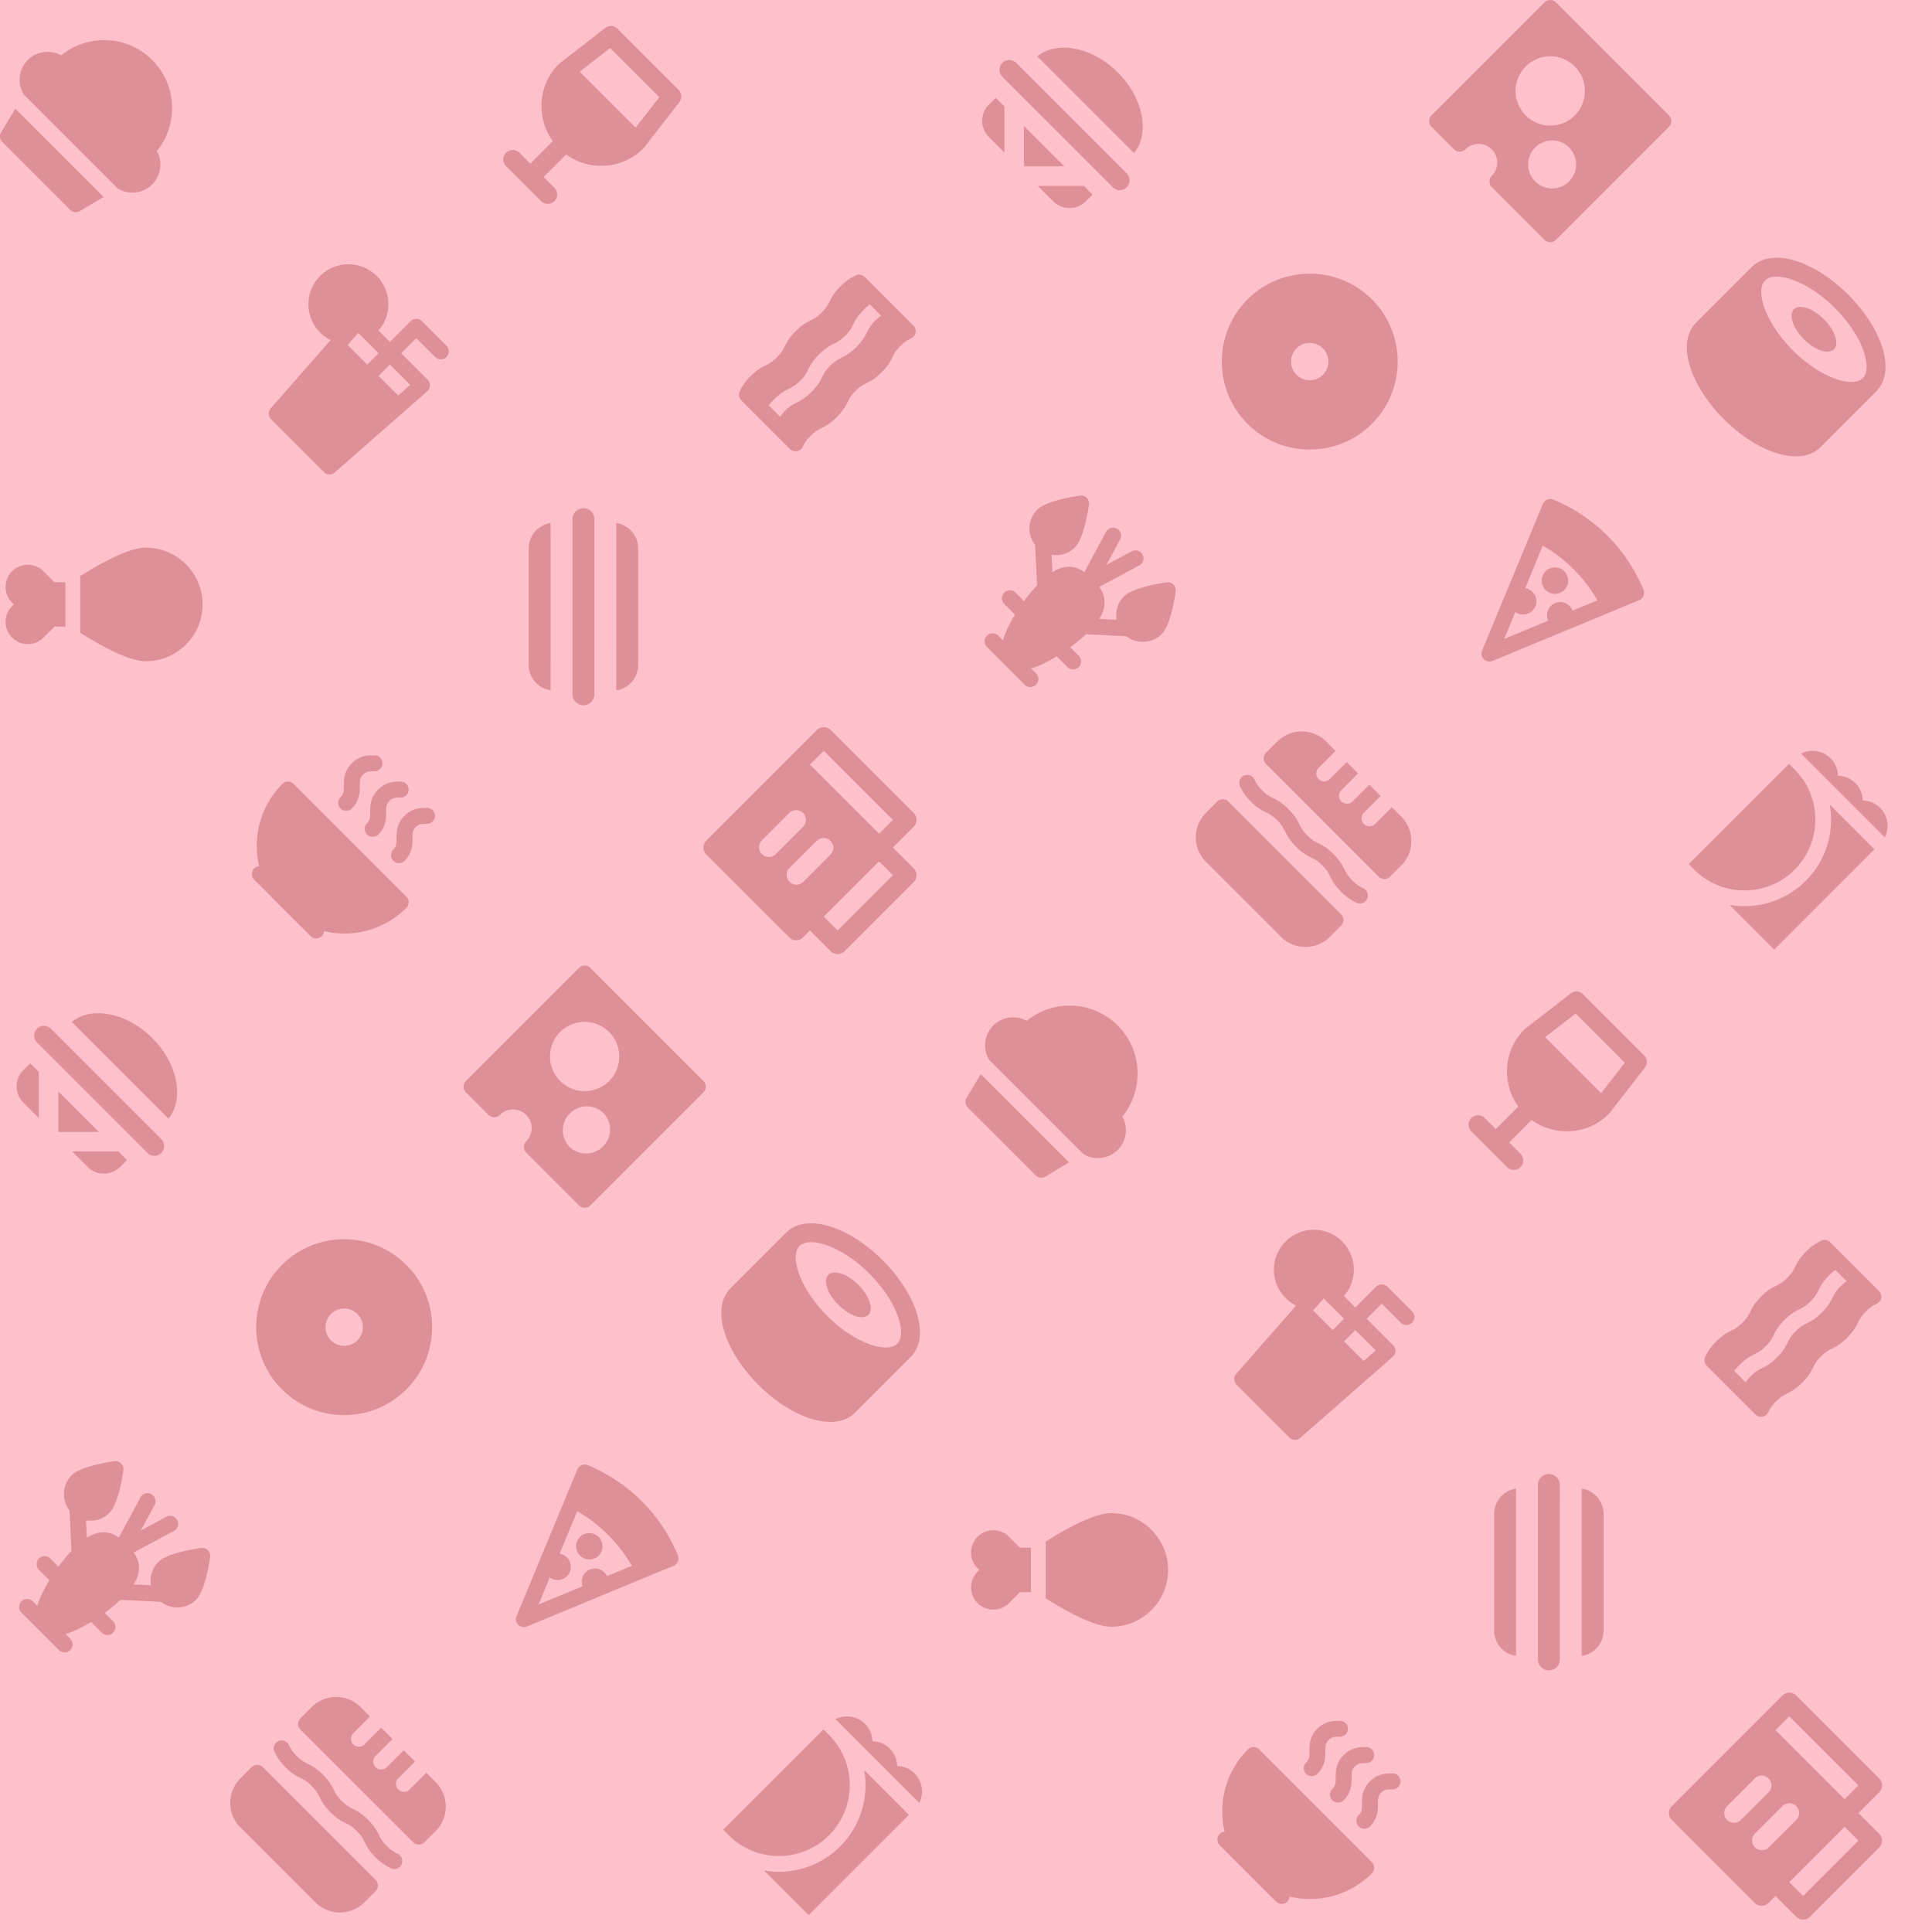 <svg xmlns="http://www.w3.org/2000/svg" width="300" height="300" viewBox="0 0 300 300"><path fill="#FEC0CB" d="M0 0h300v300H0V0z"/><path opacity=".25" fill="maroon" d="M163.564 31.278a3.549 3.549 0 0 0 5.01 0l1.072-1.071-1.346-1.345-7.152.001 2.416 2.415zm13.782-12.911c-.363-2.516-1.699-5.039-3.766-7.104-2.064-2.066-4.588-3.404-7.104-3.767-2.147-.31-4.043.137-5.4 1.259l15.01 15.01c1.122-1.355 1.568-3.251 1.26-5.398zm-18.347 1.193v6.266h6.267l-6.267-6.266zm-5.452 1.7l2.416 2.416v-7.152l-1.344-1.344-1.072 1.071a3.546 3.546 0 0 0 0 5.009zm2.13-9.318l.017.017 17.174 17.172.016.018a1.52 1.52 0 0 0 2.129-2.163L157.838 9.812a1.518 1.518 0 1 0-2.161 2.13zm-55.8 11.121l.009-.01a1.84 1.84 0 0 0 .102-.116l.01-.01 5.484-7.062a1.463 1.463 0 0 0-.121-1.933l-9.463-9.463a1.464 1.464 0 0 0-1.933-.12l-7.062 5.483-.01.009c-.024.019-.046.039-.069.059l-.047.043-.01.009c-3.248 3.247-3.552 8.342-.923 11.963l-3.5 3.5-1.728-1.727a1.465 1.465 0 0 0-2.071 2.07l5.523 5.522a1.465 1.465 0 0 0 2.07-2.07l-1.727-1.727 3.5-3.5c3.623 2.632 8.719 2.328 11.966-.92zm-9.866-11.936l4.73-3.673 7.636 7.636-3.673 4.73-8.693-8.693zM182.21 90.78a1.242 1.242 0 0 0-1.056-.351c-1.221.175-5.299.851-6.621 2.173a4.132 4.132 0 0 0-1.149 3.632l-2.7-.134c.608-.968.877-1.878.826-2.776-.047-.838-.367-1.55-.814-2.185l6.248-3.364a1.243 1.243 0 0 0-1.176-2.188l-3.969 2.136 2.137-3.966a1.24 1.24 0 0 0-.502-1.68l-.002-.001a1.245 1.245 0 0 0-1.684.504l-3.364 6.248c-.634-.447-1.346-.768-2.185-.814-.898-.05-1.809.218-2.776.827l-.133-2.702a4.14 4.14 0 0 0 3.633-1.149c1.321-1.321 1.997-5.401 2.173-6.621a1.241 1.241 0 0 0-1.406-1.406c-1.221.175-5.299.852-6.621 2.173a4.142 4.142 0 0 0-.34 5.466l.31 6.285a25.98 25.98 0 0 0-2.028 2.453l-1.296-1.296a1.242 1.242 0 1 0-1.756 1.756l1.644 1.644a23.872 23.872 0 0 0-.854 1.522c-.46.896-.802 1.713-1.024 2.451l-.734-.734a1.242 1.242 0 0 0-1.756 1.756l5.854 5.854a1.242 1.242 0 1 0 1.756-1.756l-.734-.734c.738-.224 1.556-.565 2.451-1.024.5-.258 1.012-.546 1.522-.855l1.64 1.639a1.242 1.242 0 1 0 1.756-1.756l-1.291-1.291a26.12 26.12 0 0 0 2.451-2.029l6.285.311a4.145 4.145 0 0 0 5.467-.34c1.32-1.321 1.998-5.401 2.172-6.621a1.263 1.263 0 0 0-.354-1.057zm30.824-44.29c-5.327-5.326-13.993-5.326-19.319 0-5.326 5.326-5.326 13.994 0 19.32s13.993 5.326 19.319 0c5.325-5.327 5.325-13.994 0-19.32zm-11.709 11.708a2.9 2.9 0 0 1 0-4.097 2.9 2.9 0 0 1 4.098 0 2.902 2.902 0 0 1 .001 4.098 2.901 2.901 0 0 1-4.099-.001zm57.837-40.271L241.596.363a1.242 1.242 0 0 0-1.755 0l-17.562 17.563a1.242 1.242 0 0 0-.002 1.756l3.515 3.513a1.242 1.242 0 0 0 1.756 0 2.901 2.901 0 0 1 4.097 0 2.899 2.899 0 0 1 0 4.098 1.246 1.246 0 0 0 0 1.757l8.197 8.197a1.242 1.242 0 0 0 1.756-.001l17.562-17.563c.484-.485.485-1.27.002-1.756zm-22.248 0a5.385 5.385 0 0 1 0-7.611 5.389 5.389 0 0 1 7.611 0 5.389 5.389 0 0 1 0 7.611 5.389 5.389 0 0 1-7.611 0zm1.463 10.244a3.731 3.731 0 0 1 0-5.269 3.73 3.73 0 0 1 5.27 0 3.73 3.73 0 0 1 0 5.269 3.729 3.729 0 0 1-5.27 0zM116.375 58.578l-.063.067-.104.111-.069.077a1.942 1.942 0 0 0-.085.096l-.067.078-.073.087a3.373 3.373 0 0 0-.128.162c-.022.026-.041.053-.061.079-.021.025-.041.052-.059.076a4.08 4.08 0 0 1-.108.15c-.019.026-.035.051-.052.077l-.047.068-.049.076a1.279 1.279 0 0 0-.088.141l-.039.062-.044.075c-.011.019-.022.039-.034.057l-.042.076-.029.053-.042.078c-.009.016-.018.031-.025.047-.015.027-.028.054-.042.082l-.022.041-.045.091-.07.14-.002.004-.001.002v.001a1.369 1.369 0 0 0-.031.067l-.019.042c-.013.032-.024.066-.035.1-.003.01-.004.02-.008.03-.008.026-.014.054-.02.081l-.005.03a1.003 1.003 0 0 0-.015.11l-.005.096v.016c0 .038.002.076.005.113l.001.008a.781.781 0 0 0 .014.097l.008.038c.005.022.009.044.016.065.004.015.007.03.013.044.006.021.013.04.021.061l.016.042c.014.032.027.063.043.093l.017.031.04.066.021.031a.663.663 0 0 0 .049.069l.017.021c.025.03.051.06.078.088l.007.005 7.548 7.548a1.232 1.232 0 0 0 1.974-.321c.274-.548.491-.982 1.221-1.712.73-.729 1.164-.946 1.713-1.222.629-.314 1.342-.671 2.355-1.685 1.013-1.013 1.37-1.725 1.684-2.354.275-.549.492-.983 1.222-1.713.729-.73 1.163-.947 1.713-1.221.569-.285 1.209-.606 2.077-1.417.094-.087.187-.176.277-.267 1.014-1.012 1.369-1.725 1.683-2.354.275-.549.492-.983 1.223-1.713.729-.73 1.164-.947 1.713-1.222l.007-.004c.026-.013.051-.028.075-.042l.035-.02c.019-.012.037-.026.055-.039l.048-.035.021-.019.014-.012.003-.002.058-.051.006-.006a.23.23 0 0 0 .021-.023l.015-.017c.013-.014.027-.028.039-.043l.007-.008a.243.243 0 0 0 .024-.032h.001l.038-.052v-.002l.034-.054h.001l.026-.044v-.001l.032-.063v-.001l.001-.001.017-.038.002-.001a1.33 1.33 0 0 0 .026-.067l.001-.003v-.002l.014-.038v-.001l.001-.001.018-.065v-.002l.001-.003.01-.042.001-.002v-.002l.011-.06v-.003a.934.934 0 0 0 .008-.052v-.002c.002-.018.004-.036.004-.053v-.006c.002-.018.002-.038.003-.057v-.005l-.001-.048.001-.003v-.003c-.001-.021-.001-.04-.004-.06v-.004a.387.387 0 0 0-.005-.049l-.001-.003v-.003l-.008-.057v-.002c-.003-.02-.008-.038-.012-.056l-.001-.004-.001-.004-.011-.048-.001-.001V51.1l-.021-.066-.002-.006-.001-.006a.363.363 0 0 0-.011-.03l-.001-.002v-.002l-.033-.078-.003-.005a.139.139 0 0 0-.012-.028l-.001-.001c-.012-.024-.026-.047-.04-.072l-.004-.008c-.002-.001-.003-.004-.004-.007l-.013-.02v-.002l-.001-.001c-.011-.018-.023-.034-.035-.051-.002-.001-.003-.003-.004-.006-.002-.002-.004-.003-.005-.006l-.028-.037v-.001l-.001-.002c-.008-.011-.019-.021-.028-.032l-.005-.006-.005-.005a.666.666 0 0 0-.043-.048l-.001-.002-.006-.007-7.556-7.555a1.232 1.232 0 0 0-1.423-.23c-.628.313-1.341.67-2.354 1.683-1.013 1.013-1.369 1.726-1.684 2.354-.275.549-.492.983-1.222 1.713s-1.164.947-1.713 1.222c-.629.314-1.342.67-2.355 1.684-1.013 1.013-1.37 1.725-1.684 2.354-.274.549-.491.983-1.221 1.713s-1.165.947-1.713 1.221c-.629.315-1.341.671-2.354 1.685l-.009.009a1.197 1.197 0 0 0-.179.162zm9.102-1.173c.314-.628.671-1.341 1.684-2.354 1.013-1.013 1.725-1.369 2.354-1.683.549-.275.983-.492 1.714-1.222.729-.73.946-1.164 1.221-1.713.314-.629.671-1.341 1.684-2.354.339-.339.644-.603.924-.818l1.766 1.765c-.274.182-.571.42-.947.796-.731.729-.947 1.164-1.221 1.713-.315.629-.671 1.342-1.684 2.354-1.013 1.013-1.726 1.369-2.354 1.684-.549.274-.983.492-1.713 1.222s-.947 1.164-1.222 1.713c-.314.629-.67 1.341-1.684 2.354-1.013 1.013-1.725 1.369-2.354 1.684-.549.275-.982.492-1.713 1.222a5.904 5.904 0 0 0-.795.947l-1.766-1.766c.215-.279.479-.585.818-.924 1.013-1.013 1.725-1.369 2.354-1.684.549-.275.983-.491 1.713-1.222s.946-1.164 1.221-1.714zm129.72 34.181a25.769 25.769 0 0 0-5.613-8.41 25.724 25.724 0 0 0-8.395-5.599 1.233 1.233 0 0 0-1.61.667l-9.435 22.774a1.233 1.233 0 0 0 1.611 1.611l18.488-7.658.012-.004 4.276-1.771c.628-.259.926-.979.666-1.606v-.004zm-11.009 3.227a2.054 2.054 0 1 0-3.793 1.572l-6.832 2.831 1.74-4.2a2.054 2.054 0 1 0 1.527-3.688l2.733-6.603a23.156 23.156 0 0 1 8.487 8.488l-3.862 1.6z"/><path opacity=".25" fill="maroon" d="M242.904 91.613a2.052 2.052 0 1 1-2.903-2.904 2.052 2.052 0 0 1 2.903 0 2.051 2.051 0 0 1 0 2.904zm-34.655 50.36l-17.497-17.497a1.237 1.237 0 0 0-1.749 0l-1.75 1.75a5.367 5.367 0 0 0 0 7.583l11.665 11.664a5.366 5.366 0 0 0 7.583 0l1.75-1.75a1.24 1.24 0 0 0-.002-1.75zm-11.662-23.332l17.497 17.498a1.237 1.237 0 0 0 1.749 0l1.749-1.749a5.367 5.367 0 0 0 .001-7.583l-1.458-1.458-2.624 2.625a1.238 1.238 0 0 1-1.749-1.75l2.624-2.625-1.75-1.75-2.625 2.625a1.238 1.238 0 0 1-1.749-1.75l2.625-2.625-1.751-1.75-2.624 2.625a1.239 1.239 0 0 1-1.75 0 1.239 1.239 0 0 1 .001-1.75l2.624-2.624-1.458-1.458a5.367 5.367 0 0 0-7.583 0l-1.749 1.749a1.237 1.237 0 0 0-.002 1.748l.002.002zm15.132 19.309c-.551-.274-.986-.492-1.72-1.226-.733-.732-.952-1.167-1.226-1.72-.315-.63-.674-1.345-1.688-2.361l-.002-.001c-1.017-1.018-1.731-1.375-2.364-1.69-.551-.275-.986-.493-1.719-1.226s-.951-1.168-1.227-1.72c-.314-.63-.672-1.345-1.688-2.362v-.001c-1.017-1.018-1.731-1.375-2.362-1.69-.552-.275-.988-.494-1.721-1.226l-.001-.001c-.731-.732-.95-1.167-1.226-1.718v-.001a1.238 1.238 0 0 0-2.215 1.107c.316.63.674 1.346 1.69 2.362v.001c1.017 1.017 1.731 1.373 2.362 1.689.551.276.986.493 1.719 1.225l.001.002c.733.732.95 1.168 1.226 1.72.316.63.674 1.347 1.69 2.362v.001c1.017 1.017 1.731 1.374 2.362 1.69.553.275.986.491 1.72 1.226h.001c.732.733.951 1.169 1.227 1.72.316.63.674 1.346 1.689 2.363l.001.001c1.017 1.015 1.731 1.374 2.362 1.688a1.233 1.233 0 0 0 1.658-.554 1.233 1.233 0 0 0-.549-1.66zm66.947-2.904c4.293-4.292 4.293-11.278 0-15.571l-.864-.864-15.571 15.57.865.865c4.293 4.293 11.277 4.294 15.57 0z"/><path opacity=".25" fill="maroon" d="M280.396 136.776c-3.215 3.214-7.664 4.458-11.836 3.734l6.934 6.936 15.572-15.571-6.937-6.935c.726 4.171-.518 8.622-3.733 11.836zm12.284-6.75a3.954 3.954 0 0 0-.729-4.578 3.93 3.93 0 0 0-2.699-1.152 3.932 3.932 0 0 0-3.852-3.851 3.936 3.936 0 0 0-1.151-2.699 3.952 3.952 0 0 0-4.578-.728l13.009 13.008zm-30.173-72.859c.886 2.655 2.729 5.472 5.188 7.934 2.462 2.461 5.279 4.303 7.936 5.19 2.997.998 5.51.687 7.073-.877l8.624-8.625c1.564-1.564 1.877-4.077.877-7.073-.885-2.655-2.727-5.473-5.188-7.934-2.463-2.461-5.281-4.304-7.936-5.19-2.996-.998-5.51-.687-7.074.877l-8.625 8.625c-1.564 1.564-1.874 4.076-.875 7.073zm22.438-9.315c4.346 4.345 5.859 9.321 4.312 10.868-1.548 1.546-6.523.031-10.865-4.313-4.347-4.344-5.861-9.32-4.313-10.867 1.548-1.548 6.523-.033 10.866 4.312z"/><path opacity=".25" fill="maroon" d="M284.773 54.234c-.857.857-2.942.162-4.657-1.553-1.716-1.714-2.41-3.8-1.554-4.658.856-.857 2.942-.162 4.658 1.552 1.718 1.716 2.411 3.802 1.553 4.659zm-34.974 118.75l.01-.008.043-.047a3.27 3.27 0 0 0 .06-.068l.01-.012 5.483-7.062c.453-.583.4-1.411-.12-1.933l-9.464-9.463a1.463 1.463 0 0 0-1.932-.121l-7.062 5.483-.01.009c-.024.02-.047.039-.069.061a.47.47 0 0 0-.047.042l-.009.008c-3.25 3.249-3.553 8.343-.922 11.963l-3.502 3.5-1.727-1.726a1.463 1.463 0 1 0-2.07 2.07l5.523 5.522a1.465 1.465 0 1 0 2.07-2.072l-1.726-1.726 3.499-3.5c3.619 2.633 8.715 2.328 11.962-.92zm-9.865-11.935l4.729-3.674 7.638 7.639-3.674 4.729-8.693-8.694zm26.362 47.451c-.021.023-.04.045-.062.066l-.104.11a1.652 1.652 0 0 1-.069.077c-.028.031-.057.063-.084.096l-.067.08-.072.086-.063.08-.065.08-.06.08c-.021.024-.041.05-.06.075-.021.026-.039.053-.057.078l-.054.071c-.018.026-.033.053-.052.076l-.047.069c-.019.024-.032.05-.05.075-.014.021-.027.044-.043.064-.016.025-.029.051-.044.075-.015.021-.026.041-.039.062l-.043.076-.034.058-.043.075-.029.054c-.015.026-.027.052-.043.077-.008.016-.017.031-.023.047-.016.027-.028.056-.043.082-.008.014-.016.027-.021.041l-.045.09c-.006.01-.009.021-.016.029l-.057.111-.002.004v.004l-.01.015c-.008.019-.016.034-.023.053l-.019.042c-.013.031-.022.066-.034.102s-.021.072-.029.109l-.004.03c-.004.026-.01.056-.013.084l-.002.024a1.05 1.05 0 0 0-.005.097v.017c0 .037.002.074.005.113l.001.008c.004.033.008.064.014.098l.01.037.015.065.015.045.021.06c.005.017.011.029.017.043.014.031.027.062.045.093.004.012.01.021.017.032l.038.064.021.031c.016.023.031.047.049.068l.019.021a.917.917 0 0 0 .084.092l7.549 7.549a1.234 1.234 0 0 0 1.976-.321c.272-.549.489-.981 1.221-1.713.729-.729 1.162-.946 1.712-1.223.63-.314 1.342-.671 2.354-1.684 1.014-1.014 1.369-1.727 1.684-2.354.275-.55.492-.984 1.223-1.714.729-.729 1.164-.946 1.714-1.222.569-.285 1.209-.607 2.076-1.417.091-.084.183-.171.276-.267 1.014-1.015 1.369-1.727 1.685-2.354.274-.55.491-.983 1.222-1.713.729-.729 1.164-.946 1.713-1.222.002-.004.004-.004.008-.004l.074-.043.035-.021a.544.544 0 0 0 .055-.039l.05-.035.021-.019.014-.012c.002 0 .002-.002.004-.004l.057-.051a.027.027 0 0 0 .008-.007.12.12 0 0 0 .021-.024l.016-.016c.015-.016.027-.028.039-.044l.007-.009c.008-.01.018-.021.024-.031l.001-.002.039-.053s.002 0 0-.002c.014-.017.021-.033.033-.054v-.001a.2.2 0 0 0 .027-.044h.002l.029-.063.001-.002s.002 0 .002-.002l.017-.037h.002a.449.449 0 0 0 .024-.067l.003-.003v-.002l.016-.037v-.002l.018-.064v-.004l.003-.004.009-.043.002-.001v.003a.646.646 0 0 0 .01-.061v-.004l.011-.053v-.002l.003-.056c0-.001.002-.002 0-.002.002-.001 0-.002 0-.004a.369.369 0 0 0 .004-.058l.001-.002-.001-.002V201.293c-.001-.021-.001-.04-.004-.06v-.006l-.005-.049-.001-.003v-.004c-.002-.021-.006-.036-.01-.057v-.005l-.012-.055v-.005l-.002-.003c-.003-.018-.008-.033-.011-.049l-.001-.002v-.001a5.059 5.059 0 0 0-.021-.065c0-.004-.002-.005-.004-.007v-.007a.074.074 0 0 0-.012-.029v-.005l-.035-.077c0-.002 0-.004-.002-.006-.002-.007-.006-.014-.01-.021l-.002-.006-.002-.002c-.013-.023-.025-.047-.04-.07l-.003-.008-.006-.008-.012-.02-.002-.003v-.001l-.035-.053c-.003-.001-.004-.004-.004-.006-.002-.002-.006-.004-.006-.006l-.029-.037v-.002l-.028-.033-.005-.006c-.002-.002-.004-.002-.004-.004l-.045-.051v-.001l-.008-.007-7.556-7.557a1.232 1.232 0 0 0-1.424-.23c-.628.314-1.341.672-2.354 1.686-1.013 1.012-1.369 1.725-1.684 2.354-.273.549-.491.982-1.223 1.714-.729.729-1.164.946-1.713 1.222-.629.314-1.34.672-2.354 1.686-1.015 1.013-1.369 1.725-1.685 2.354-.274.549-.492.983-1.223 1.715-.73.729-1.164.945-1.713 1.221-.629.314-1.341.672-2.354 1.685l-.01.009-.181.188zm9.102-1.172c.313-.629.67-1.342 1.684-2.354 1.014-1.013 1.727-1.369 2.354-1.685.551-.274.983-.492 1.715-1.224.729-.729.945-1.162 1.222-1.711.313-.631.67-1.342 1.685-2.355.338-.338.644-.604.924-.816l1.766 1.764c-.342.233-.658.5-.946.798-.729.729-.946 1.164-1.223 1.713-.312.629-.67 1.341-1.683 2.354-1.014 1.014-1.727 1.369-2.354 1.686-.549.273-.983.49-1.714 1.221-.73.731-.946 1.164-1.223 1.713-.313.629-.67 1.344-1.684 2.354-1.012 1.014-1.725 1.37-2.354 1.687-.549.272-.981.489-1.713 1.221a5.904 5.904 0 0 0-.795.947l-1.768-1.768c.215-.279.479-.583.816-.923 1.016-1.015 1.728-1.369 2.355-1.685.549-.275.982-.49 1.713-1.223.733-.731.949-1.165 1.223-1.714zM85.502 89.742l-.001-8.524a3.936 3.936 0 0 0-2.238 1.121 3.945 3.945 0 0 0-1.161 2.803v18.122a3.968 3.968 0 0 0 3.399 3.923l.001-17.445zm3.397 18.054a1.697 1.697 0 0 0 3.396.049l.001-27.289a1.702 1.702 0 0 0-2.899-1.148 1.689 1.689 0 0 0-.498 1.2v27.188zm9.03-1.73a3.939 3.939 0 0 0 1.163-2.803V85.142a3.97 3.97 0 0 0-3.396-3.923l-.001 25.969a3.933 3.933 0 0 0 2.234-1.122zM24.357 23.448c3.378-4.142 3.138-10.271-.722-14.13-3.859-3.858-9.988-4.099-14.13-.721a4.353 4.353 0 0 0-5.19.721 4.354 4.354 0 0 0-.624 5.358l14.585 14.585a4.351 4.351 0 0 0 5.358-.624 4.351 4.351 0 0 0 .723-5.189zm-11.939 9.329l3.664-2.198L2.375 16.872.177 20.536a1.24 1.24 0 0 0 .188 1.517l10.538 10.538a1.24 1.24 0 0 0 1.515.186zm1.213 148.434a3.546 3.546 0 0 0 5.009 0l1.071-1.072-1.345-1.343h-7.151l2.416 2.415zM27.413 168.3c-.363-2.515-1.701-5.036-3.766-7.104-2.065-2.065-4.589-3.402-7.104-3.766-2.147-.31-4.043.137-5.399 1.26l15.01 15.01c1.122-1.357 1.568-3.253 1.259-5.4zm-18.347 1.193l.001 6.267 6.265-.001-6.266-6.266zm-5.452 1.7l2.416 2.416v-7.153l-1.345-1.343-1.071 1.072a3.545 3.545 0 0 0 0 5.008zm2.129-9.318l.018.016 17.172 17.172.016.019a1.519 1.519 0 0 0 2.129-2.163L7.904 159.745a1.517 1.517 0 0 0-2.161 2.13zm2.713-71.469l-1.701-1.701a3.454 3.454 0 0 0-4.88 0 3.455 3.455 0 0 0 0 4.881l.271.271-.271.271a3.454 3.454 0 0 0 0 4.88 3.454 3.454 0 0 0 4.88 0l1.701-1.701h1.703v-6.903l-1.703.002zm14.18-5.368c-2.086 0-5.505 1.482-10.177 4.411v8.817c4.672 2.927 8.091 4.412 10.177 4.411 4.863 0 8.82-3.957 8.82-8.82s-3.957-8.819-8.82-8.819zm40.462 54.189L45.6 121.729a1.238 1.238 0 0 0-1.75 0c-3.456 3.457-4.661 8.324-3.614 12.766a1.236 1.236 0 0 0-.76 2.107l8.749 8.748a1.24 1.24 0 0 0 2.107-.76c4.441 1.047 9.31-.158 12.766-3.615a1.236 1.236 0 0 0 .001-1.747l-.001-.001zm-3.721-20.706c0-.683-.554-1.237-1.237-1.236-.955-.001-2.262 0-3.499 1.236-1.237 1.237-1.238 2.545-1.237 3.5 0 .858-.021 1.258-.513 1.75a1.238 1.238 0 1 0 1.751 1.75c1.237-1.237 1.237-2.545 1.237-3.5 0-.858.02-1.257.512-1.749.492-.492.891-.513 1.75-.513.682 0 1.236-.554 1.236-1.238zm4.082 4.083c0-.683-.554-1.237-1.238-1.237-.954-.001-2.262 0-3.499 1.237-1.237 1.236-1.238 2.544-1.237 3.499 0 .857-.021 1.258-.513 1.75a1.238 1.238 0 0 0 1.75 1.75c1.238-1.238 1.237-2.545 1.237-3.5 0-.858.021-1.257.513-1.75.492-.492.891-.512 1.75-.512.683 0 1.237-.554 1.237-1.237zm4.083 4.083c0-.684-.554-1.238-1.237-1.238-.954 0-2.263 0-3.5 1.237s-1.238 2.545-1.237 3.5c.001.858-.02 1.258-.512 1.75a1.238 1.238 0 0 0 1.75 1.75c1.238-1.238 1.237-2.546 1.238-3.5 0-.858.02-1.257.512-1.75.492-.492.892-.512 1.75-.512.682 0 1.236-.554 1.236-1.237zm74.331 8.139l-3.221-3.22 3.22-3.221a1.518 1.518 0 0 0 .001-2.146l-12.881-12.88a1.519 1.519 0 0 0-2.146 0l-17.173 17.172a1.52 1.52 0 0 0 0 2.147l12.88 12.879c.59.592 1.55.594 2.142.003.001-.001.002-.003.004-.003l1.073-1.074 3.221 3.222a1.516 1.516 0 0 0 2.145.001l.001-.001 10.732-10.733a1.518 1.518 0 0 0 .002-2.146zm-21.467-2.148a1.519 1.519 0 0 1-2.146-2.146l4.293-4.292a1.517 1.517 0 1 1 2.146 2.146l-4.293 4.292zm4.293 4.294a1.519 1.519 0 0 1-2.146-2.146l4.294-4.294a1.519 1.519 0 0 1 2.146 2.147l-4.294 4.293zm11.806-7.514l-10.732-10.732 2.146-2.146 10.732 10.732-2.146 2.146zm-6.44 15.026l-2.146-2.146 8.586-8.586 2.146 2.147-8.586 8.585zm-97.789 96.229a1.256 1.256 0 0 0-1.055-.352c-1.22.176-5.3.854-6.621 2.174a4.132 4.132 0 0 0-1.149 3.633l-2.702-.133c.61-.969.877-1.879.828-2.777-.046-.839-.367-1.551-.814-2.185l6.247-3.362a1.243 1.243 0 1 0-1.177-2.19l-3.967 2.137 2.136-3.967a1.243 1.243 0 0 0-.506-1.683 1.24 1.24 0 0 0-1.682.507l-3.363 6.246c-.634-.447-1.346-.769-2.185-.814-.898-.049-1.808.219-2.776.826l-.134-2.699a4.137 4.137 0 0 0 3.632-1.15c1.321-1.32 1.998-5.4 2.173-6.619a1.25 1.25 0 0 0-.352-1.057 1.257 1.257 0 0 0-1.055-.352c-1.22.176-5.3.854-6.621 2.174a4.145 4.145 0 0 0-.34 5.467l.31 6.285a26.1 26.1 0 0 0-2.027 2.451l-1.296-1.295a1.243 1.243 0 0 0-1.796 1.715l.04.041 1.644 1.645a23.875 23.875 0 0 0-.856 1.521c-.459.895-.8 1.713-1.024 2.449l-.735-.732a1.243 1.243 0 0 0-1.757 1.756l5.855 5.855a1.243 1.243 0 1 0 1.758-1.758l-.734-.734c.737-.223 1.555-.565 2.45-1.023a26.089 26.089 0 0 0 1.522-.855l1.639 1.64a1.242 1.242 0 1 0 1.756-1.756l-1.292-1.292a26.139 26.139 0 0 0 2.452-2.027l6.286.309a4.143 4.143 0 0 0 5.467-.338c1.321-1.322 1.998-5.401 2.172-6.623a1.24 1.24 0 0 0-.351-1.058zm30.825-44.289c-5.327-5.326-13.993-5.326-19.32 0-5.326 5.325-5.326 13.993 0 19.318 5.327 5.326 13.993 5.326 19.32 0 5.327-5.325 5.327-13.993 0-19.318zm-11.709 11.708a2.903 2.903 0 0 1 0-4.098 2.902 2.902 0 0 1 4.099 0 2.902 2.902 0 0 1 0 4.099 2.903 2.903 0 0 1-4.099-.001zm57.836-40.273l-17.564-17.562a1.242 1.242 0 0 0-1.756-.001l-17.563 17.562a1.24 1.24 0 0 0 0 1.756l3.512 3.513a1.243 1.243 0 0 0 1.757 0 2.9 2.9 0 0 1 4.098 0 2.904 2.904 0 0 1 0 4.099 1.242 1.242 0 0 0 0 1.756l8.196 8.195c.485.484 1.27.484 1.755 0l17.563-17.562c.233-.233.365-.549.364-.879a1.235 1.235 0 0 0-.362-.877zm-22.248 0a5.387 5.387 0 0 1 0-7.61 5.387 5.387 0 0 1 7.611 0 5.386 5.386 0 0 1 0 7.61 5.389 5.389 0 0 1-7.611 0zm1.465 10.245a3.725 3.725 0 0 1 .096-5.268 3.724 3.724 0 0 1 5.173 0 3.727 3.727 0 0 1-5.269 5.268zM66.392 58.954l-4.098-4.099 2.342-2.341 2.928 2.926a1.241 1.241 0 0 0 1.755-1.755l-3.805-3.806a1.24 1.24 0 0 0-1.756.001l-3.22 3.219-1.767-1.767c2.133-2.437 2.041-6.156-.282-8.479a6.214 6.214 0 0 0-8.782.001 6.215 6.215 0 0 0 .001 8.781 6.197 6.197 0 0 0 1.633 1.171l-9.3 10.597a1.242 1.242 0 0 0 .056 1.698l8.197 8.196a1.242 1.242 0 0 0 1.697.055l14.343-12.587a1.24 1.24 0 0 0 .058-1.811zm-9.367-2.342l-3.047-3.046.504-.575.006-.007 1.132-1.289 3.16 3.16-1.755 1.757zm4.802 4.802l-3.046-3.045 1.757-1.756 3.16 3.16-1.871 1.641zM235.41 239.678v-8.522a3.926 3.926 0 0 0-2.237 1.12 3.948 3.948 0 0 0-1.161 2.804v18.122a3.967 3.967 0 0 0 3.398 3.923v-17.447zm3.398 18.054a1.7 1.7 0 0 0 3.396.05l.002-27.289a1.7 1.7 0 0 0-3.397.053v27.186zm9.031-1.73A3.937 3.937 0 0 0 249 253.2v-18.123a3.972 3.972 0 0 0-3.396-3.923v25.969a3.937 3.937 0 0 0 2.235-1.121zm-73.56-82.632c3.377-4.142 3.137-10.271-.723-14.13-3.857-3.857-9.986-4.1-14.129-.723a4.353 4.353 0 0 0-5.189.723 4.353 4.353 0 0 0-.624 5.357l14.586 14.586a4.349 4.349 0 0 0 5.356-.625 4.35 4.35 0 0 0 .723-5.188zm-11.938 9.328l3.663-2.197-13.707-13.707-2.198 3.662a1.245 1.245 0 0 0 .187 1.519l10.539 10.537a1.24 1.24 0 0 0 1.516.186zm-57.076 58.822a25.792 25.792 0 0 0-14.008-14.01 1.233 1.233 0 0 0-1.61.668l-9.434 22.775a1.232 1.232 0 0 0 1.612 1.611l18.488-7.658.012-.006 4.276-1.771c.626-.261.924-.981.664-1.609zm-11.011 3.226c-.1-.212-.236-.41-.411-.584a2.052 2.052 0 0 0-3.382 2.156l-6.832 2.83 1.739-4.2c.804.59 1.939.521 2.666-.204a2.057 2.057 0 0 0-1.138-3.482l2.734-6.604a23.15 23.15 0 0 1 8.487 8.486l-3.863 1.602z"/><path opacity=".25" fill="maroon" d="M92.972 241.547a2.054 2.054 0 1 1-2.906-2.906 2.055 2.055 0 0 1 2.906 2.906zm-34.657 50.359l-17.497-17.498a1.243 1.243 0 0 0-1.75 0l-1.75 1.751a5.367 5.367 0 0 0 .001 7.582l11.665 11.664a5.366 5.366 0 0 0 7.582.001l1.75-1.75a1.236 1.236 0 0 0-.001-1.75zm-11.661-23.332l17.498 17.496a1.237 1.237 0 0 0 1.75 0l1.749-1.748a5.37 5.37 0 0 0 0-7.584l-1.457-1.457-2.625 2.625a1.238 1.238 0 0 1-1.75-1.75l2.625-2.625-1.75-1.749-2.625 2.624a1.237 1.237 0 1 1-1.75-1.749l2.625-2.624-1.75-1.751-2.625 2.624a1.238 1.238 0 0 1-1.75-1.748l2.625-2.625-1.459-1.458a5.367 5.367 0 0 0-7.583 0l-1.75 1.75a1.238 1.238 0 0 0 .002 1.749zm15.133 19.311c-.552-.275-.987-.492-1.72-1.227l-.001-.002c-.732-.732-.951-1.166-1.226-1.719-.315-.631-.673-1.347-1.689-2.361v-.002c-1.018-1.018-1.732-1.374-2.364-1.69-.551-.274-.987-.493-1.719-1.226-.733-.732-.951-1.168-1.227-1.721-.315-.631-.673-1.345-1.688-2.36l-.001-.002c-1.017-1.017-1.732-1.373-2.363-1.689-.551-.274-.987-.493-1.72-1.227s-.95-1.167-1.225-1.72a1.237 1.237 0 1 0-2.213 1.106c.315.631.672 1.347 1.688 2.361l.001.002c1.017 1.016 1.732 1.373 2.362 1.688.551.275.986.493 1.719 1.226l.001.002c.733.731.951 1.167 1.226 1.719.316.632.673 1.347 1.69 2.364 1.017 1.016 1.731 1.373 2.362 1.689.551.275.987.492 1.719 1.226h.001c.733.731.951 1.17 1.226 1.721.316.631.674 1.347 1.689 2.362l.001.001c1.017 1.017 1.732 1.374 2.362 1.688a1.236 1.236 0 0 0 1.658-.551l.002-.004a1.231 1.231 0 0 0-.551-1.654zm66.946-2.906c4.293-4.291 4.293-11.276 0-15.569l-.865-.864-15.571 15.57.865.863c4.293 4.294 11.278 4.294 15.571 0z"/><path opacity=".25" fill="maroon" d="M130.464 286.709c-3.215 3.216-7.665 4.46-11.837 3.736l6.935 6.934 15.571-15.57-6.934-6.936c.723 4.172-.521 8.621-3.735 11.836zm12.281-6.75a3.952 3.952 0 0 0-.728-4.577 3.926 3.926 0 0 0-2.7-1.151 3.931 3.931 0 0 0-3.851-3.851 3.927 3.927 0 0 0-1.152-2.698 3.952 3.952 0 0 0-4.578-.729l13.009 13.006zm15.632-39.631l-1.701-1.7a3.455 3.455 0 0 0-4.881 0 3.457 3.457 0 0 0 0 4.881l.271.271-.271.271a3.456 3.456 0 0 0 .001 4.881 3.454 3.454 0 0 0 4.88 0l1.701-1.701h1.703v-6.901l-1.703-.002zm14.182-5.368c-2.086 0-5.507 1.483-10.178 4.411v8.816c4.672 2.93 8.09 4.412 10.178 4.412 4.863 0 8.82-3.957 8.82-8.82-.001-4.863-3.959-8.819-8.82-8.819zm40.461 54.188l-17.496-17.498a1.24 1.24 0 0 0-1.75 0c-3.457 3.457-4.662 8.324-3.614 12.766a1.237 1.237 0 0 0-.761 2.108l8.748 8.75a1.24 1.24 0 0 0 1.752-.004 1.24 1.24 0 0 0 .354-.759c4.44 1.048 9.312-.155 12.767-3.612a1.24 1.24 0 0 0 0-1.751zm-3.721-20.705c0-.685-.554-1.237-1.236-1.236-.955-.001-2.263 0-3.5 1.236-1.238 1.236-1.238 2.545-1.237 3.498 0 .857-.021 1.26-.513 1.752a1.236 1.236 0 0 0 1.75 1.748c1.237-1.236 1.236-2.545 1.236-3.5 0-.857.021-1.258.512-1.75.492-.49.894-.512 1.75-.512a1.236 1.236 0 0 0 1.238-1.232v-.004zm4.083 4.082c0-.684-.554-1.237-1.237-1.237-.955 0-2.263 0-3.5 1.237-1.236 1.235-1.237 2.545-1.236 3.5 0 .856-.021 1.258-.512 1.748a1.237 1.237 0 1 0 1.748 1.75c1.238-1.236 1.237-2.543 1.237-3.498 0-.859.021-1.258.515-1.75.492-.492.891-.512 1.748-.512a1.237 1.237 0 0 0 1.237-1.238zm4.083 4.082c0-.683-.554-1.236-1.238-1.236-.955-.001-2.262 0-3.5 1.236-1.238 1.238-1.236 2.545-1.236 3.5.001.856-.021 1.258-.514 1.75a1.24 1.24 0 0 0 0 1.748 1.241 1.241 0 0 0 1.752.002c1.236-1.237 1.236-2.545 1.236-3.5 0-.857.021-1.258.514-1.75s.891-.512 1.75-.512c.682 0 1.236-.553 1.236-1.236v-.002zm-104.891-69.505c.885 2.654 2.728 5.474 5.189 7.935 2.461 2.461 5.28 4.303 7.935 5.188 2.997.998 5.509.688 7.073-.877l8.625-8.625c1.564-1.563 1.876-4.076.877-7.072-.885-2.656-2.729-5.473-5.189-7.936-2.462-2.461-5.279-4.303-7.935-5.189-2.997-.998-5.509-.687-7.073.879l-8.625 8.625c-1.565 1.563-1.876 4.074-.877 7.072zm22.439-9.317c4.344 4.344 5.859 9.32 4.312 10.867-1.547 1.547-6.522.031-10.867-4.312-4.344-4.344-5.86-9.32-4.313-10.867s6.523-.034 10.868 4.312z"/><path opacity=".25" fill="maroon" d="M134.841 204.168c-.858.857-2.943.162-4.658-1.553-1.715-1.715-2.41-3.801-1.553-4.658.858-.857 2.944-.162 4.658 1.553 1.715 1.715 2.41 3.801 1.553 4.658zm156.954 80.579l-3.22-3.22 3.22-3.221a1.519 1.519 0 0 0 0-2.146l-12.88-12.881a1.516 1.516 0 0 0-2.146.002l-17.174 17.173a1.516 1.516 0 0 0-.003 2.143l.003.003 12.879 12.881a1.516 1.516 0 0 0 2.146.001l.001-.001 1.072-1.073 3.222 3.222a1.518 1.518 0 0 0 2.146-.001v-.001l10.733-10.73a1.523 1.523 0 0 0 .001-2.151zm-21.467-2.147a1.517 1.517 0 1 1-2.146-2.146l4.295-4.293a1.517 1.517 0 1 1 2.146 2.146l-4.295 4.293zm4.293 4.295a1.518 1.518 0 0 1-2.144-2.147l4.293-4.293a1.517 1.517 0 1 1 2.146 2.146l-4.295 4.294zm11.807-7.515l-10.732-10.731 2.146-2.146 10.733 10.732-2.147 2.145zm-6.442 15.027l-2.146-2.147 8.587-8.586 2.146 2.146-8.587 8.587zm-63.672-85.53l-4.099-4.1 2.341-2.342 2.928 2.928a1.242 1.242 0 0 0 1.797-1.717l-.04-.039-3.806-3.807a1.243 1.243 0 0 0-1.756 0l-3.221 3.221-1.768-1.769a6.219 6.219 0 0 0-.28-8.478 6.215 6.215 0 0 0-8.782 0 6.214 6.214 0 0 0 0 8.781 6.28 6.28 0 0 0 1.633 1.172l-9.3 10.597a1.244 1.244 0 0 0 .056 1.698l8.197 8.194a1.241 1.241 0 0 0 1.698.056l14.343-12.586c.258-.227.41-.551.422-.894s-.12-.673-.363-.915zm-9.367-2.343l-3.047-3.046.504-.574c.002-.002.004-.006.007-.007l1.131-1.289 3.161 3.159-1.756 1.757zm4.801 4.803l-3.044-3.046 1.755-1.756 3.161 3.16-1.872 1.642z"/></svg>